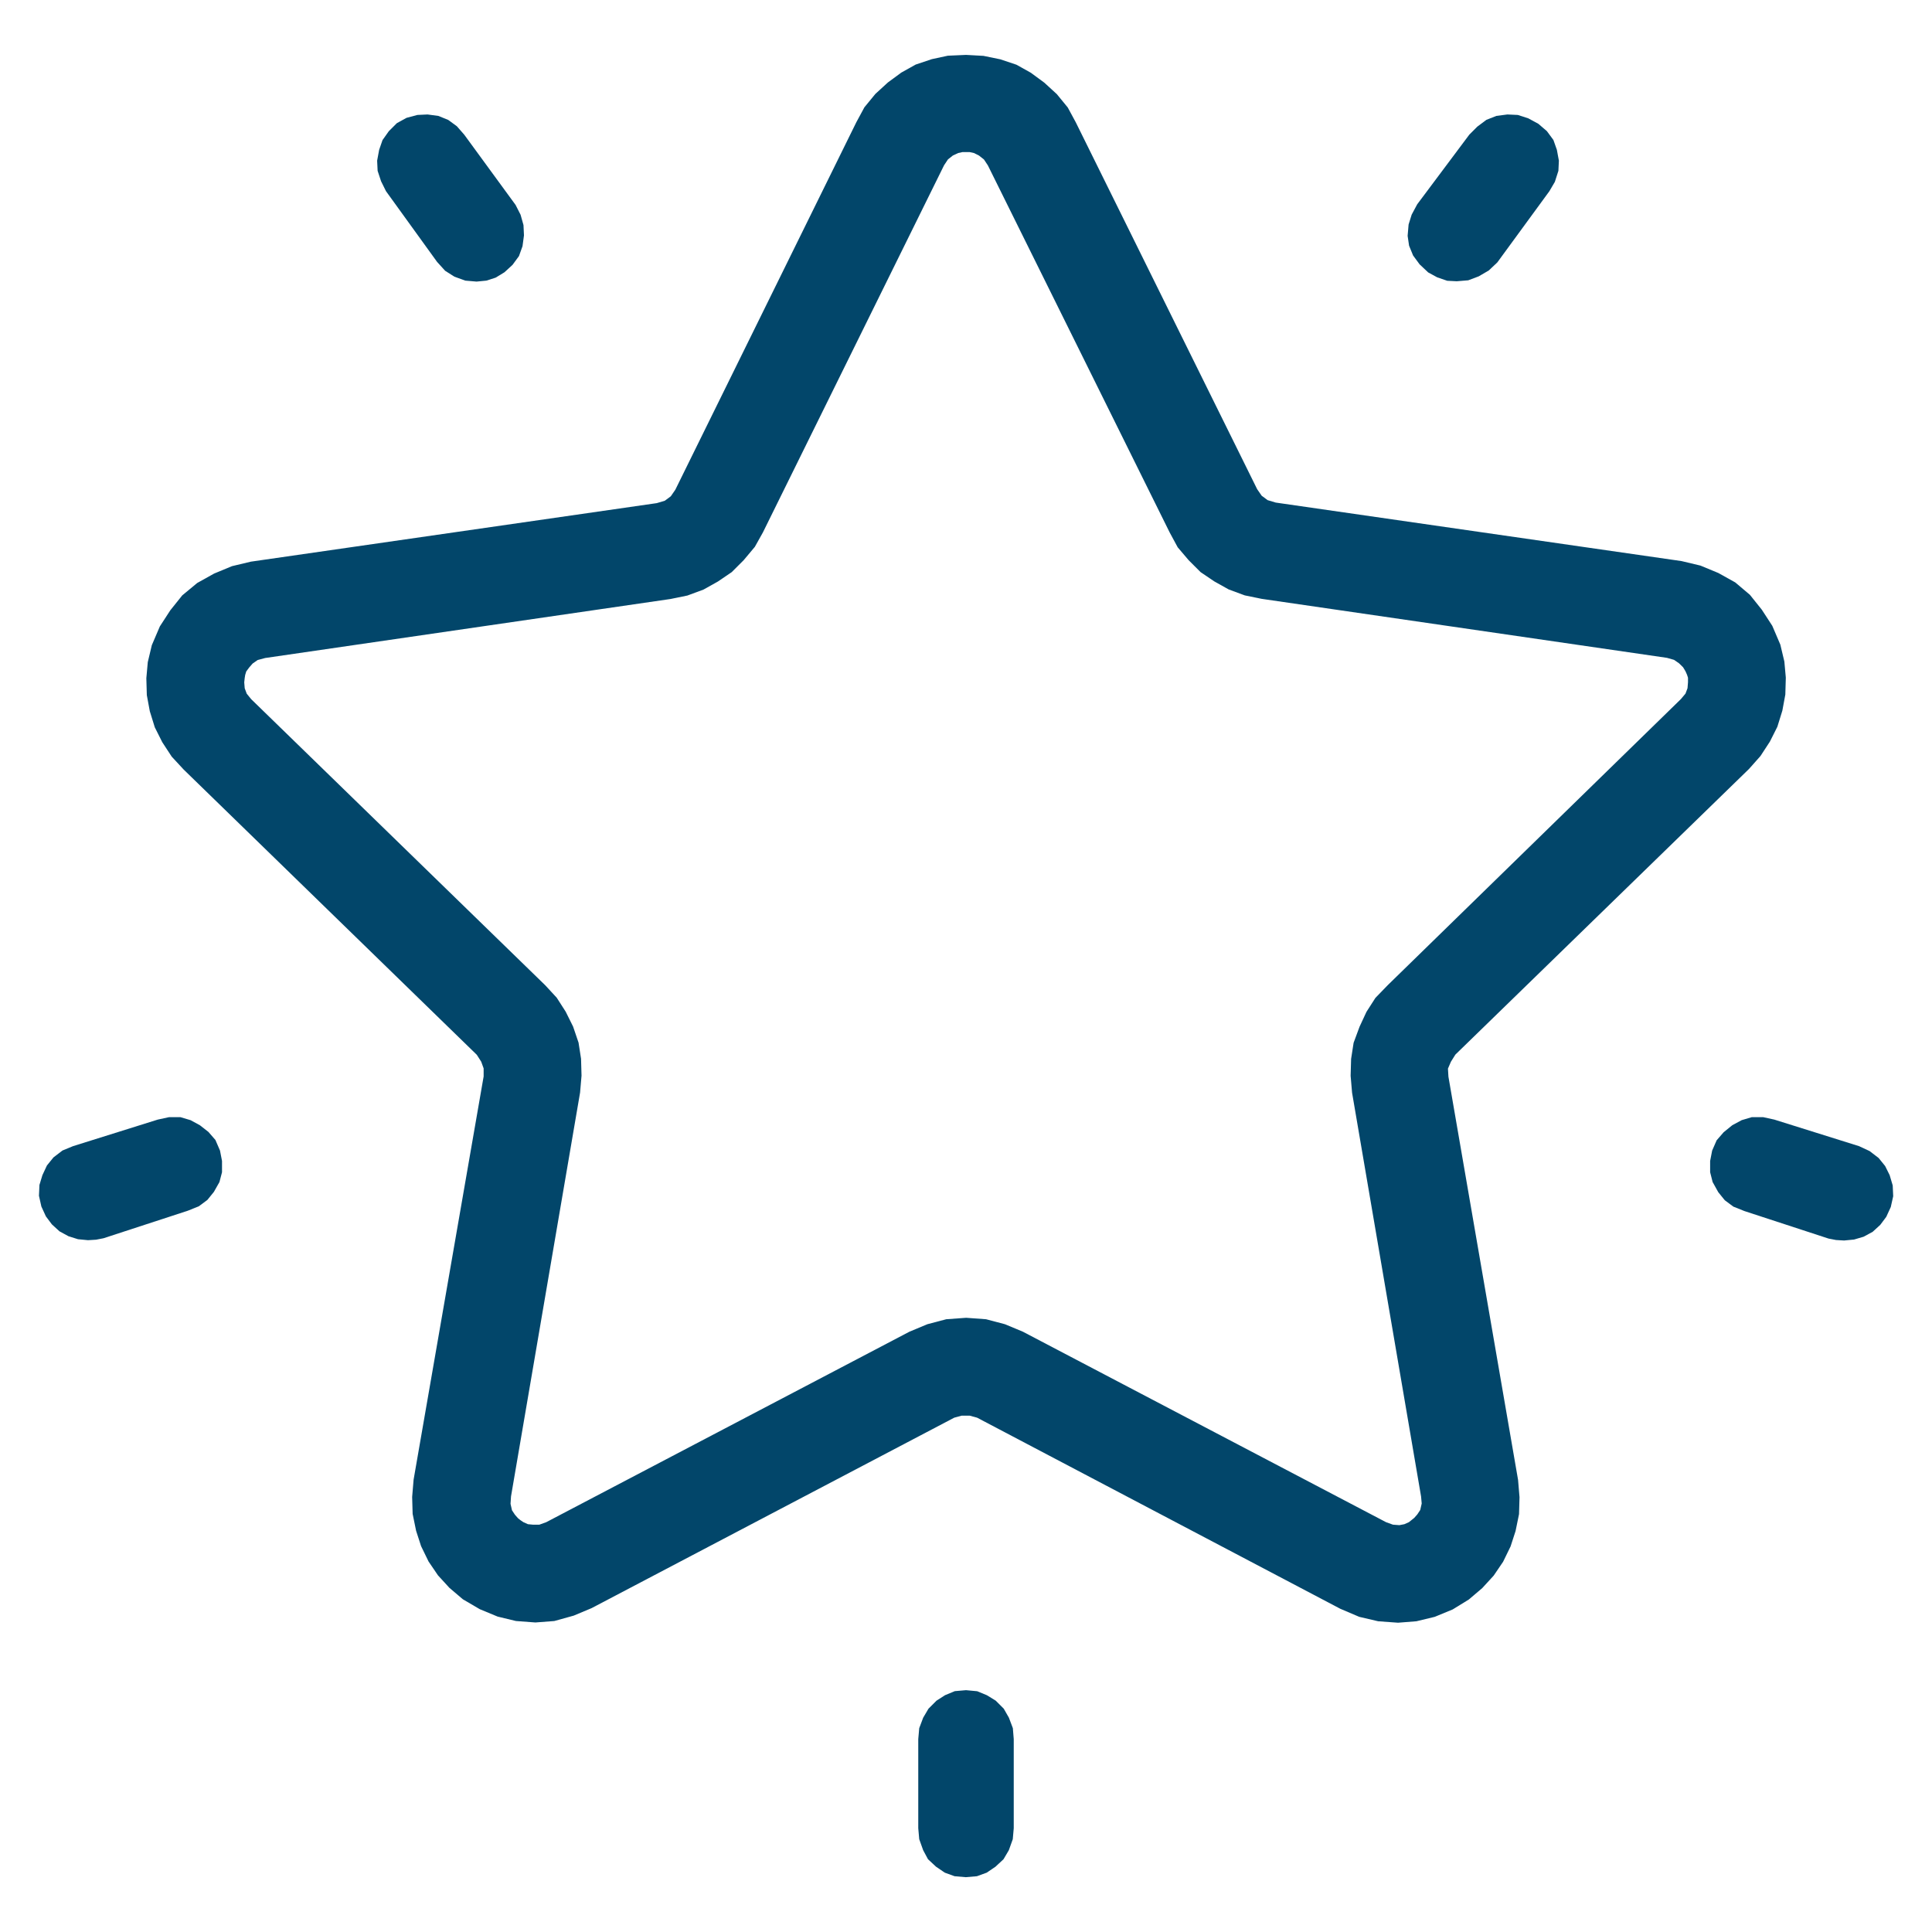 <svg data-name="staricon" xmlns="http://www.w3.org/2000/svg" width="24" height="24"><path data-name="Rectangle 7396" fill="rgba(255,255,255,0)" d="M0 0h24v24H0z"/><g data-name="Group 17705"><g data-name="Group 17699"><path data-name="Path 11044" d="M12.001 1.889h-.043l-.055.012-.065.03-.062.049-.049.074-2.25 4.56-.1.179-.139.166-.148.148-.172.117-.179.1-.2.074-.21.043-5.035.733-.093.025-.062.043-.043.049-.037.05-.013.043-.006.037-.006.055.006.074.025.067.055.068 3.654 3.555.142.154.111.173.092.185.068.2.031.2.006.21-.018.21-.858 5.017-.006.092.018.08.037.056.038.043.03.024.037.025.056.025.062.006h.08l.086-.031 4.511-2.366.223-.093.235-.062.247-.018.247.018.235.062.223.093 4.511 2.366.086.031.08.006.062-.012.056-.025.036-.029.03-.024.038-.043.037-.056.018-.08-.008-.088-.857-5.015-.018-.21.006-.21.031-.2.074-.2.086-.185.111-.173.152-.157 3.643-3.555.057-.068.025-.067.006-.074v-.056l-.012-.037-.019-.043-.03-.05-.05-.049-.062-.043-.088-.025-5.035-.733-.21-.043-.2-.074-.179-.1-.17-.115-.148-.148-.136-.16-.1-.185-2.258-4.559-.049-.074-.062-.049-.062-.031-.055-.012Zm0-1.207.216.012.21.043.2.067.179.1.167.123.155.142.136.166.1.185 2.253 4.557.056.081.074.055.1.03 5.042.727.235.056.222.092.21.117.182.154.148.185.13.2.1.234.05.21.018.2-.006.21-.037.2-.062.2-.093.185-.117.179-.142.16-3.648 3.549-.055.088-.037.086.006.1.865 5.009.018.215-.006.21-.043.21-.062.191-.093.191-.117.172-.142.155-.167.142-.2.123-.223.092-.228.055-.228.018-.247-.018-.235-.055-.235-.1-4.512-2.374-.092-.025h-.1l-.092.025-4.505 2.366-.222.093-.241.067-.235.018-.241-.018-.228-.055-.222-.092-.21-.123-.167-.142-.142-.155-.117-.172-.093-.191-.062-.191-.043-.21-.006-.21.018-.215.87-5.009v-.1l-.03-.083-.055-.086-3.642-3.544-.148-.16-.117-.179-.093-.185-.062-.2-.037-.2-.006-.21.018-.2.05-.21.1-.234.13-.2.148-.185.186-.154.21-.117.222-.092.235-.056 5.042-.727.1-.03.074-.055.056-.081 2.249-4.566.1-.185.136-.166.155-.142.167-.123.179-.1.2-.067.2-.043Z" fill="#02466a" fill-rule="evenodd"/></g><g data-name="Group 17700"><path data-name="Path 11045" d="m18.725 1.422.13.006.13.042.125.068.106.091.081.11.043.122.025.135-.006.126-.044.137-.068.116-.647.885-.106.1-.125.073-.13.049-.143.012-.118-.006-.125-.043-.112-.061-.106-.1-.081-.11-.05-.122-.018-.122.012-.141.038-.122.069-.129.647-.865.1-.1.112-.084.124-.049Z" fill="#02466a" fill-rule="evenodd"/></g><g data-name="Group 17701"><path data-name="Path 11046" d="m5.311 1.422.134.018.122.049.108.079.092.105.638.873.062.122.036.128.006.128-.018.134-.044.123-.08.109-.1.092-.11.067-.115.037-.122.012-.14-.012-.135-.049-.115-.073-.1-.11-.635-.879-.061-.123-.043-.13-.006-.126.025-.135.042-.121.078-.11.1-.1.12-.066.134-.036Z" fill="#02466a" fill-rule="evenodd"/></g><g data-name="Group 17702"><path data-name="Path 11047" d="M2.099 13.878h.143l.125.037.116.063.106.083.087.1.057.132.025.129v.14l-.032.122-.069.122-.081.1-.106.079-.137.055-1.047.342-.093.018-.1.006-.124-.012-.118-.037-.112-.061-.094-.086-.075-.1-.056-.122-.03-.134.006-.134.037-.122.056-.12.081-.1.112-.086.131-.054 1.053-.33Z" fill="#02466a" fill-rule="evenodd"/></g><g data-name="Group 17703"><path data-name="Path 11048" d="m12 20.996.139.013.121.05.109.067.1.1.064.112.049.13.011.136v1.107l-.012.136-.049.137-.066.112-.1.093-.109.074-.121.044-.139.012-.139-.012-.121-.044-.109-.074-.1-.093-.06-.112-.049-.137-.012-.136v-1.107l.012-.136.049-.13.066-.112.1-.1.106-.068.121-.05Z" fill="#02466a" fill-rule="evenodd"/></g><g data-name="Group 17704"><path data-name="Path 11049" d="m21.904 13.878.137.03 1.053.33.131.061.112.086.081.1.056.113.038.128.006.134-.03.134-.056.122-.075.1-.094.086-.112.061-.119.035-.124.012-.1-.006-.093-.018-1.046-.342-.137-.055-.106-.079-.081-.1-.07-.126-.031-.122v-.14l.025-.129.056-.128.087-.1.107-.087.117-.063.125-.037Z" fill="#02466a" fill-rule="evenodd"/></g></g></svg>
